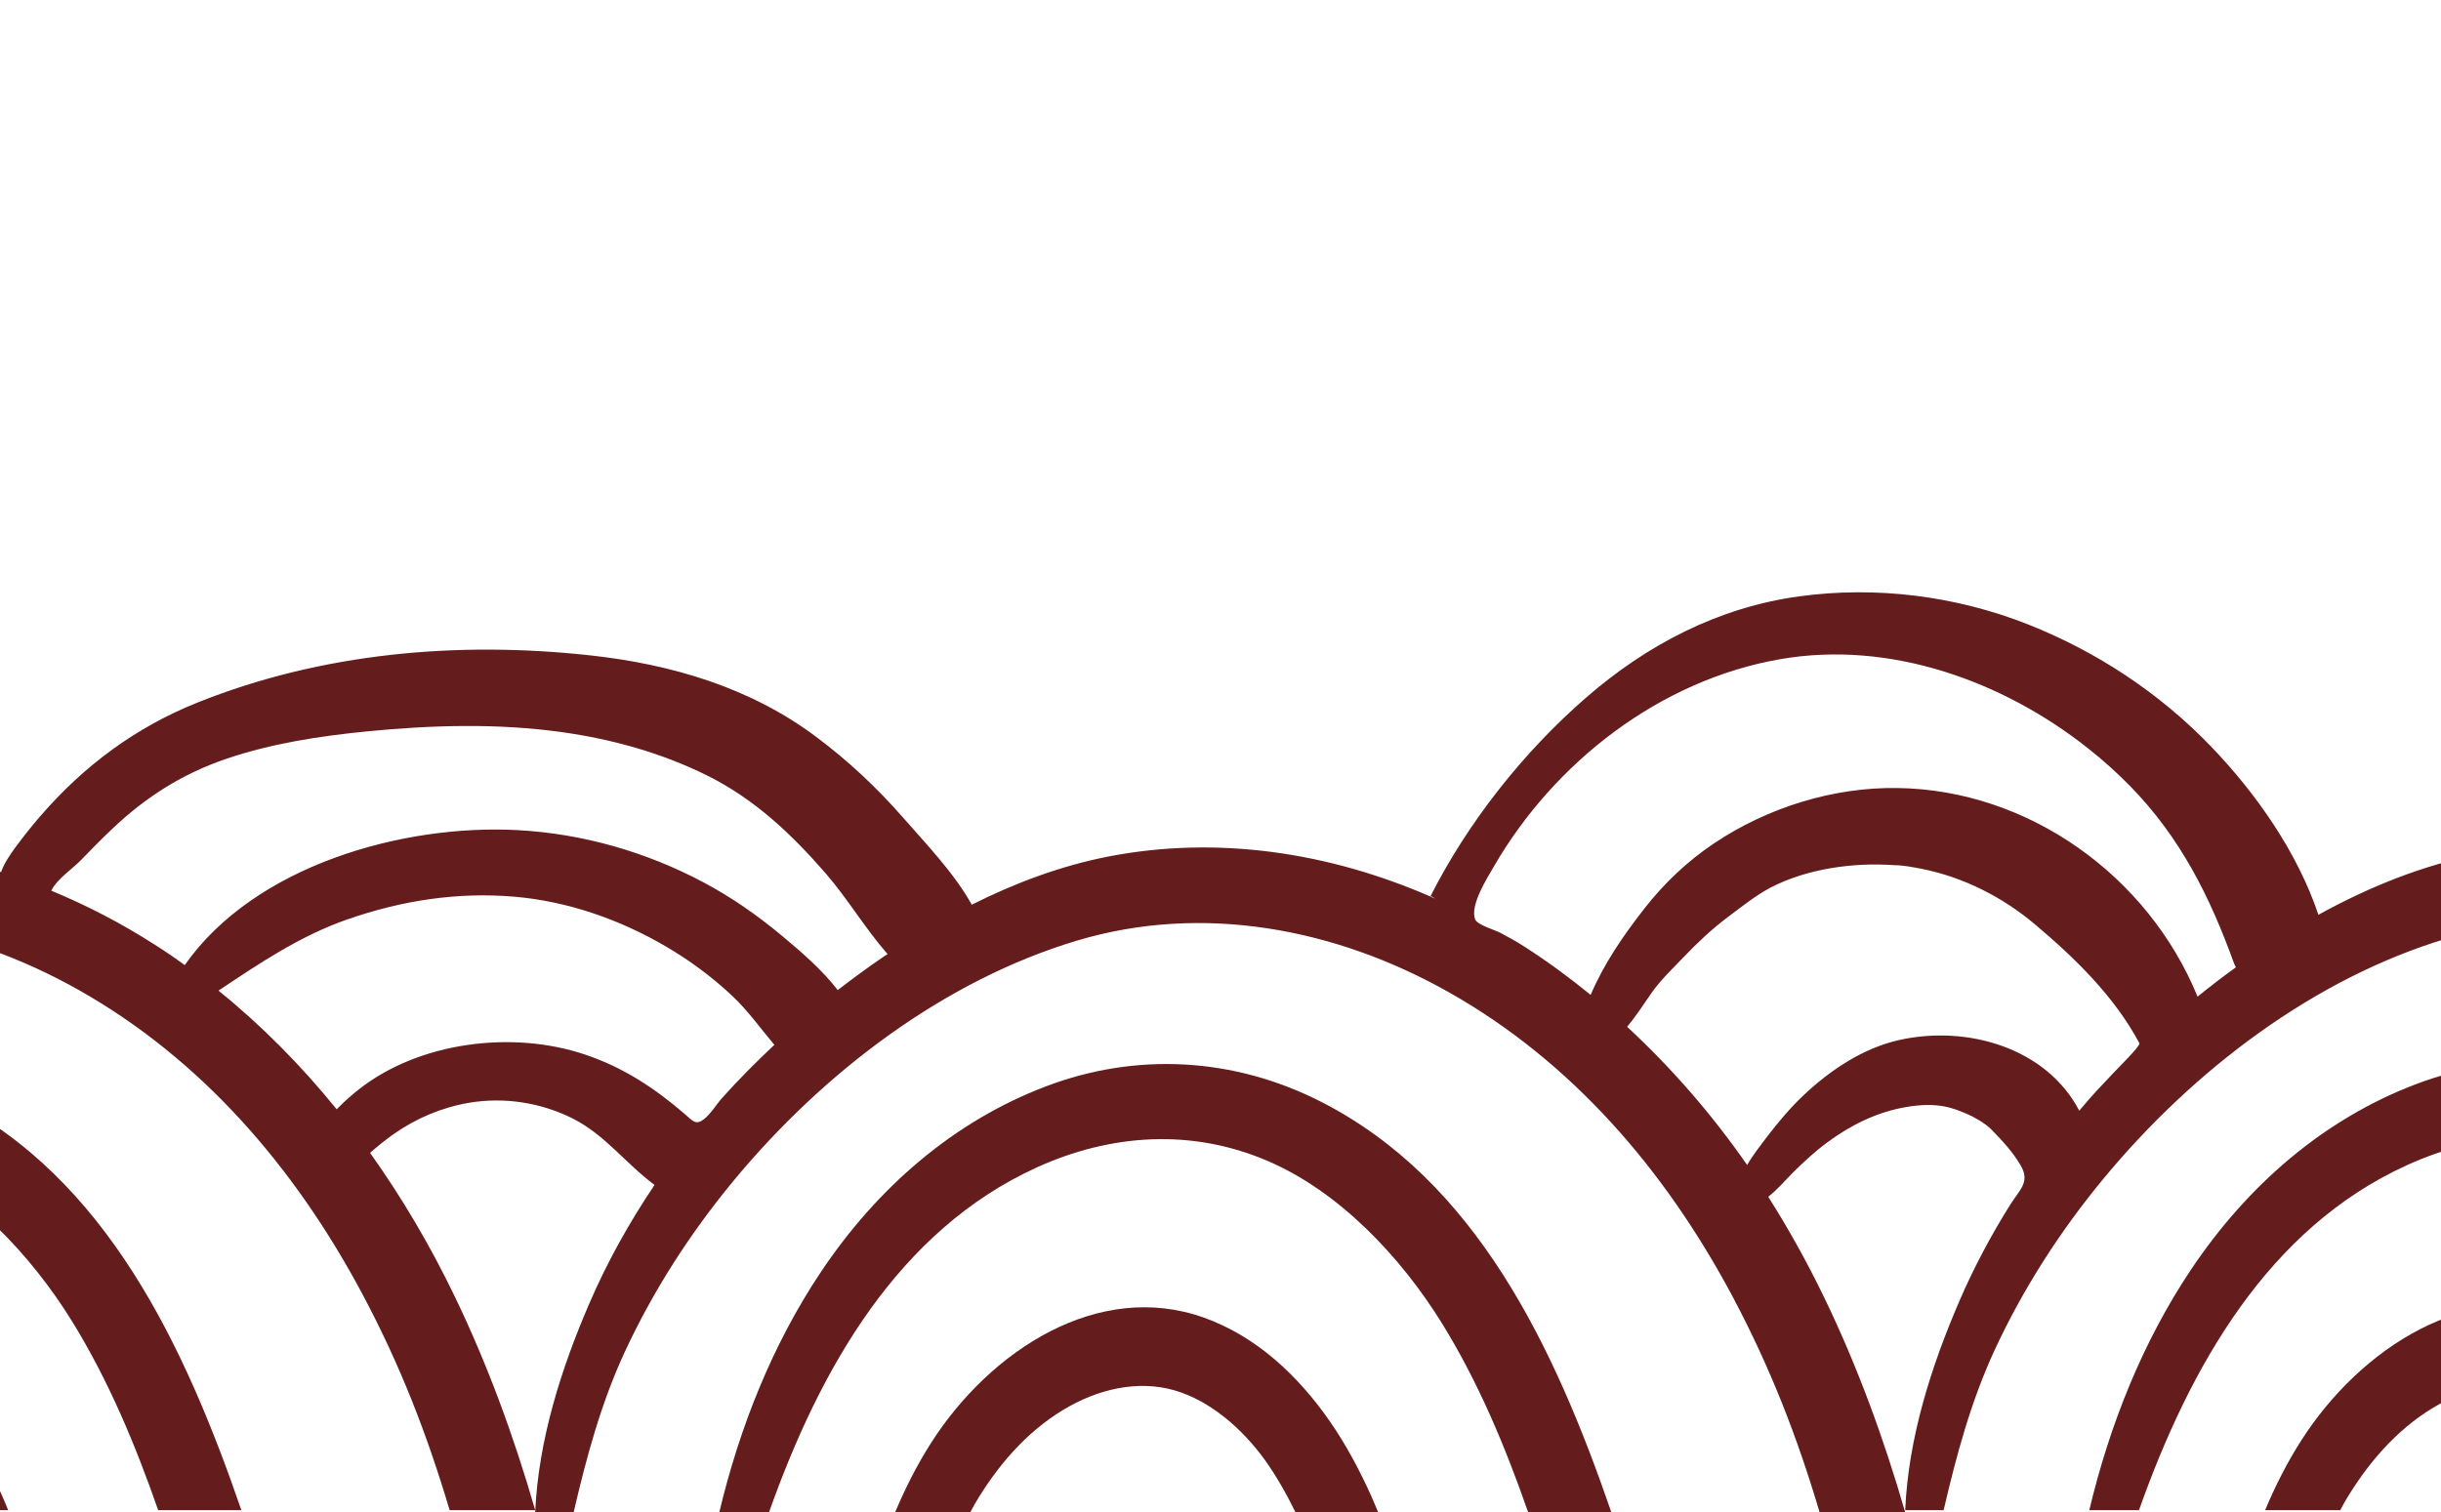 <svg width="1920" height="1190" viewBox="0 0 1920 1190" fill="none" xmlns="http://www.w3.org/2000/svg">
<g clip-path="url(#clip0_38_876)">
<path d="M-31.562 1116.61C-57.021 1080 -89.681 1049.69 -130.479 1035.04C-213.738 1005.16 -298.59 1060.8 -344.943 1133.06C-356.053 1150.37 -365.458 1168.97 -373.537 1188.18H-314.403C-313.248 1186.11 -312.241 1183.96 -311.044 1181.89C-293.284 1151.66 -270.418 1125.13 -241.47 1107.65C-214.211 1091.11 -182.835 1083.88 -153.923 1092.15C-125.768 1100.24 -100.507 1122.38 -82.851 1146.75C-73.566 1159.58 -65.703 1173.71 -58.589 1188.18H6.42C4.568 1183.79 2.863 1179.39 0.916 1175.17C-8.368 1154.68 -18.876 1134.87 -31.562 1116.61Z" fill="#651C1C"/>
<path d="M1046.04 1118.33C1020.58 1081.73 987.921 1051.41 947.114 1036.77C863.855 1006.97 779.003 1062.52 732.65 1134.78C721.54 1152.09 712.143 1170.7 704.064 1189.9H763.191C764.353 1187.84 765.352 1185.68 766.549 1183.62C784.309 1153.39 807.175 1126.86 836.123 1109.37C863.39 1092.84 894.758 1085.61 923.679 1093.87C951.834 1101.97 977.095 1124.1 994.751 1148.48C1004.03 1161.4 1011.89 1175.44 1019.01 1189.9H1084.02C1082.16 1185.6 1080.46 1181.12 1078.51 1176.9C1069.23 1156.4 1058.72 1136.59 1046.04 1118.33Z" fill="#651C1C"/>
<path d="M1038.85 866.757C970.535 831.962 893.693 827.656 822.355 854.872C750.198 882.346 690.133 934.28 645.631 1000.85C607.727 1057.61 581.871 1122.38 565.766 1189.9H604.85C645.269 1075.96 706.746 968.3 815.12 918.691C874.022 891.82 937.601 887.944 996.916 913.352C1052.66 937.123 1101.54 988.196 1134.56 1041.76C1163.09 1088.1 1184.01 1138.31 1202.02 1189.9H1267.44C1222.41 1058.99 1160.68 928.682 1038.85 866.757Z" fill="#651C1C"/>
<path d="M2123.63 1116.61C2098.17 1080 2065.52 1049.69 2024.7 1035.04C1941.45 1005.16 1856.6 1060.8 1810.25 1133.06C1799.14 1150.37 1789.73 1168.97 1781.65 1188.18H1840.79C1841.94 1186.11 1842.95 1183.96 1844.15 1181.89C1861.91 1151.66 1884.76 1125.13 1913.72 1107.65C1940.98 1091.11 1972.35 1083.88 2001.27 1092.15C2029.42 1100.24 2054.68 1122.38 2072.34 1146.75C2081.61 1159.58 2089.49 1173.71 2096.61 1188.18H2161.61C2159.77 1183.79 2158.04 1179.39 2156.11 1175.17C2146.82 1154.68 2136.31 1134.87 2123.63 1116.61Z" fill="#651C1C"/>
<path d="M2116.44 864.945C2048.13 830.236 1971.28 825.93 1899.95 853.146C1827.79 880.62 1767.73 932.555 1723.23 999.129C1685.33 1055.89 1659.47 1120.66 1643.36 1188.18H1682.44C1722.87 1074.24 1784.34 966.489 1892.72 916.966C1951.62 890.008 2015.2 886.219 2074.51 911.54C2130.25 935.397 2179.14 986.47 2212.14 1040.04C2240.68 1086.38 2261.61 1136.59 2279.61 1188.18H2345.03C2300 1057.26 2238.28 926.87 2116.44 864.945Z" fill="#651C1C"/>
<path d="M-38.753 864.945C-107.069 830.236 -183.902 825.93 -255.241 853.146C-327.407 880.62 -387.463 932.555 -431.965 999.129C-469.872 1055.89 -495.724 1120.66 -511.836 1188.18H-472.756C-432.326 1074.24 -370.858 966.489 -262.476 916.966C-203.582 890.008 -139.995 886.219 -80.688 911.54C-24.947 935.397 23.939 986.47 56.951 1040.04C85.485 1086.38 106.414 1136.59 124.414 1188.18H189.845C144.809 1057.26 83.082 926.87 -38.753 864.945Z" fill="#651C1C"/>
<path d="M1728.52 784.162C1689.84 689.508 1596.05 621.554 1492.71 620.004C1441.83 619.229 1390.31 635.335 1348.12 663.584C1326.98 677.795 1308.85 695.02 1293.21 715.088C1276.81 736.103 1261.65 758.151 1251.14 782.783C1234.57 769.262 1217.43 756.601 1199.43 745.06C1193.19 741.012 1186.73 737.395 1180.16 733.95C1176.09 731.796 1162.39 727.748 1160.49 723.7C1155.55 713.107 1169.84 690.714 1174.97 681.843C1222.56 599.592 1305.7 535.083 1400.25 518.633C1486.34 503.647 1575.25 535.514 1642.66 588.998C1654.15 598.042 1665.09 607.946 1675.35 618.368C1714.93 658.761 1738.22 705.442 1757.22 757.979C1757.63 759.099 1758.21 759.96 1758.67 761.08C1748.41 768.4 1738.42 776.152 1728.52 784.162ZM1663.59 842.9C1657.63 849.359 1651.41 855.561 1645.55 862.192C1642.13 865.982 1638.81 869.944 1635.48 873.906C1609.5 824.21 1547.12 806.382 1493.9 818.268C1465.25 824.641 1439.03 842.297 1418.05 862.278C1407.65 872.183 1398.43 883.207 1389.74 894.576C1384.62 901.38 1378.72 908.787 1374.25 916.624C1346.55 876.748 1314.89 840.316 1279.81 807.846C1286.98 799.406 1292.75 790.19 1299.21 780.975C1306.25 770.984 1315.77 761.941 1324.26 753.07C1335.02 741.787 1346.36 731.107 1358.82 721.72C1369.28 713.882 1381.09 704.408 1392.59 698.379C1421.46 683.393 1457.95 678.398 1490.05 680.723C1497.11 680.723 1504.53 682.274 1511.42 683.565C1544.37 690.111 1575.2 705.786 1600.79 727.404C1632.35 754.017 1663.19 784.075 1682.79 820.851C1683.81 822.746 1666.03 840.23 1663.59 842.9ZM695.481 752.381C683.044 760.821 670.883 769.778 658.938 778.994C646.527 762.888 629.715 748.505 615.099 736.275C595.85 720.255 575.222 705.786 553.053 694.073C508.052 670.216 458.503 656.005 407.62 653.163C316.437 648.167 199.96 681.24 145.295 759.357C136.381 752.811 131.127 749.28 121.834 743.337C95.867 726.629 68.547 712.504 40.401 700.791C40.573 700.446 40.746 700.102 40.926 699.757C45.043 691.661 57.136 683.479 63.535 676.848C71.639 668.493 79.761 660.225 88.201 652.215C114.858 626.894 143.684 608.635 178.566 596.836C213.998 584.864 251.222 579.18 288.326 575.476C339.321 570.481 390.928 568.931 441.666 575.993C481.275 581.505 520.386 592.357 556.275 610.186C593.361 628.617 622.446 656.091 649.395 687.097C666.474 706.734 680.702 730.849 698.142 750.658C697.264 751.175 696.36 751.778 695.481 752.381ZM567.953 863.915C563.406 868.996 559.013 876.489 553.63 880.623C547.291 885.533 544.802 881.915 538.972 876.834C515.321 856.336 490.276 839.799 460.183 829.722C403.331 810.516 329.606 819.56 281.832 857.455C276.931 861.331 272.306 865.379 267.862 869.771C266.828 870.805 265.803 871.752 264.813 872.786C236.891 838.335 205.954 806.985 171.856 779.425C204.102 757.893 236.279 736.189 273.297 723.356C315.843 708.542 359.802 701.652 404.812 705.528C446.532 709.145 487.545 723.442 523.555 744.543C542.425 755.567 559.935 768.486 575.868 783.472C588.348 795.186 598.158 809.138 609.079 822.057C594.868 835.493 581.001 849.273 567.953 863.915ZM2512.31 1018.86C2457.81 906.117 2378.88 808.535 2277.03 743.337C2179.09 680.551 2062.93 650.234 1949.81 672.111C1905.79 680.637 1863.5 697.776 1823.58 719.739C1807.04 670.474 1774.54 624.224 1739.31 587.534C1698.79 545.332 1649.41 512.776 1595.1 491.244C1538.39 468.851 1475.7 460.928 1415.28 469.196C1351.84 477.809 1295.47 507.178 1247.48 548.949C1198.25 591.754 1154.59 646.875 1125.07 705.356C1125.37 704.753 1126.86 705.614 1128.84 707.078C1127.58 706.475 1126.34 705.872 1125.07 705.356C1045.19 670.646 957.832 657.297 872.213 673.833C834.894 681.068 798.799 694.504 764.339 711.815C750.766 687.183 728.442 664.015 710.303 643.258C689.685 619.659 667.016 598.472 641.91 579.697C589.95 540.767 527.853 522.595 464.059 515.618C360.026 504.25 253.082 513.637 155.432 552.739C106.96 572.117 66.076 602.348 31.875 641.966C31.565 642.311 31.246 642.655 30.936 643C24.399 650.665 18.146 658.503 12.195 666.599C7.69 672.714 3.401 679.087 0.817 686.149C-65.81 664.962 -136.159 658.675 -205.379 672.111C-268.467 684.254 -328.161 714.054 -382.119 750.658C-428.473 782.094 -471.695 819.56 -509.645 862.192C-552.063 909.734 -588.054 963.65 -613.946 1023.51C-635.962 1074.49 -654.194 1131.25 -656.633 1188.18H-626.394C-616.308 1144.77 -604.826 1102.14 -586.066 1061.75C-563.612 1013.34 -534.403 968.214 -501.056 927.821C-429.877 841.608 -334.371 769.434 -230.476 738.342C-131.74 708.801 -27.105 728.524 62.536 779.252C158.179 833.426 231.654 917.83 285.199 1018.43C314.594 1073.63 335.833 1128.15 353.661 1188.18H420.961C404.166 1129.96 383.254 1072.86 357.115 1018.86C338.081 979.497 316.007 942.032 291.082 907.064C296.93 901.897 302.993 896.987 309.315 892.509C327.255 879.848 347.452 871.322 369.13 867.618C396.621 863.054 425.198 867.446 450.123 879.848C475.944 892.767 492.007 915.419 514.848 932.3C495.176 961.496 477.847 992.416 463.654 1025.32C441.631 1076.22 423.407 1132.98 420.961 1189.9H451.2C461.285 1146.5 472.766 1103.86 491.524 1063.47C513.986 1015.07 543.192 969.937 576.54 929.543C647.724 843.331 743.221 771.156 847.124 740.065C945.852 710.523 1050.5 730.246 1140.13 780.975C1235.77 835.148 1309.25 919.553 1362.8 1020.15C1392.19 1075.44 1413.43 1129.87 1431.25 1189.9H1498.56C1481.76 1131.68 1460.85 1074.58 1434.71 1020.58C1421.51 993.277 1406.86 966.922 1390.83 941.601C1398.08 936.003 1404.21 928.596 1410.62 922.223C1418.96 913.954 1427.72 905.859 1437.2 898.882C1455.7 885.188 1476.19 875.025 1498.99 871.063C1525.17 866.499 1537.34 872.441 1546.28 876.059C1547.06 876.403 1550.91 878.212 1551.36 878.384C1553.55 879.59 1555.71 880.796 1557.82 882.088C1559.45 883.121 1561.04 884.241 1562.6 885.36C1563.29 885.963 1565.1 887.427 1565.52 887.858C1574.34 896.815 1583.09 906.117 1589.45 917.055C1597.05 930.06 1588.43 936.261 1581.24 947.716C1566.06 971.918 1552.61 997.239 1541.25 1023.51C1519.23 1074.49 1501 1131.25 1498.56 1188.18H1528.8C1538.89 1144.77 1550.37 1102.14 1569.13 1061.75C1591.58 1013.34 1620.79 968.214 1654.14 927.821C1725.32 841.608 1820.82 769.434 1924.72 738.342C2023.45 708.801 2128.09 728.524 2217.73 779.252C2313.37 833.426 2386.85 917.83 2440.4 1018.43C2469.8 1073.63 2491.03 1128.15 2508.85 1188.18H2576.16C2559.36 1129.96 2538.45 1072.86 2512.31 1018.86Z" fill="#651C1C"/>
<path d="M34.639 706.216C34.475 705.614 34.183 705.097 33.752 704.666C33.451 704.236 33.046 703.805 32.529 703.46C31.875 702.857 31.091 702.513 30.204 702.255C30.186 702.255 30.169 702.255 30.161 702.255C28.481 701.91 28.791 701.996 27.517 702.082C27.215 702.168 26.931 702.168 26.629 702.255H26.621C26.276 702.341 27 702.082 25.76 702.599C25.183 702.771 24.674 703.03 24.252 703.46C23.736 703.805 23.331 704.236 23.021 704.666C22.599 705.097 22.306 705.614 22.142 706.216C21.72 706.992 21.522 707.939 21.557 708.886C21.643 709.489 21.72 710.092 21.798 710.695C22.03 711.212 22.263 711.729 22.487 712.331C22.848 712.762 23.201 713.193 23.555 713.709C24.02 714.054 24.476 714.398 24.941 714.743C25.484 715.001 26.035 715.174 26.569 715.432C27.181 715.518 27.784 715.604 28.386 715.69C28.998 715.604 29.601 715.518 30.204 715.432C30.746 715.174 31.297 715.001 31.84 714.743C32.305 714.398 32.762 714.054 33.218 713.709C33.58 713.193 33.933 712.762 34.286 712.331C34.794 711.47 35.061 710.695 35.104 709.748C35.268 709.145 35.268 708.542 35.104 707.939C35.096 707.336 34.941 706.733 34.639 706.216Z" fill="#651C1C"/>
</g>
<defs>
<clipPath id="clip0_38_876">
<rect width="1920" height="1190" fill="white"/>
</clipPath>
</defs>
</svg>
